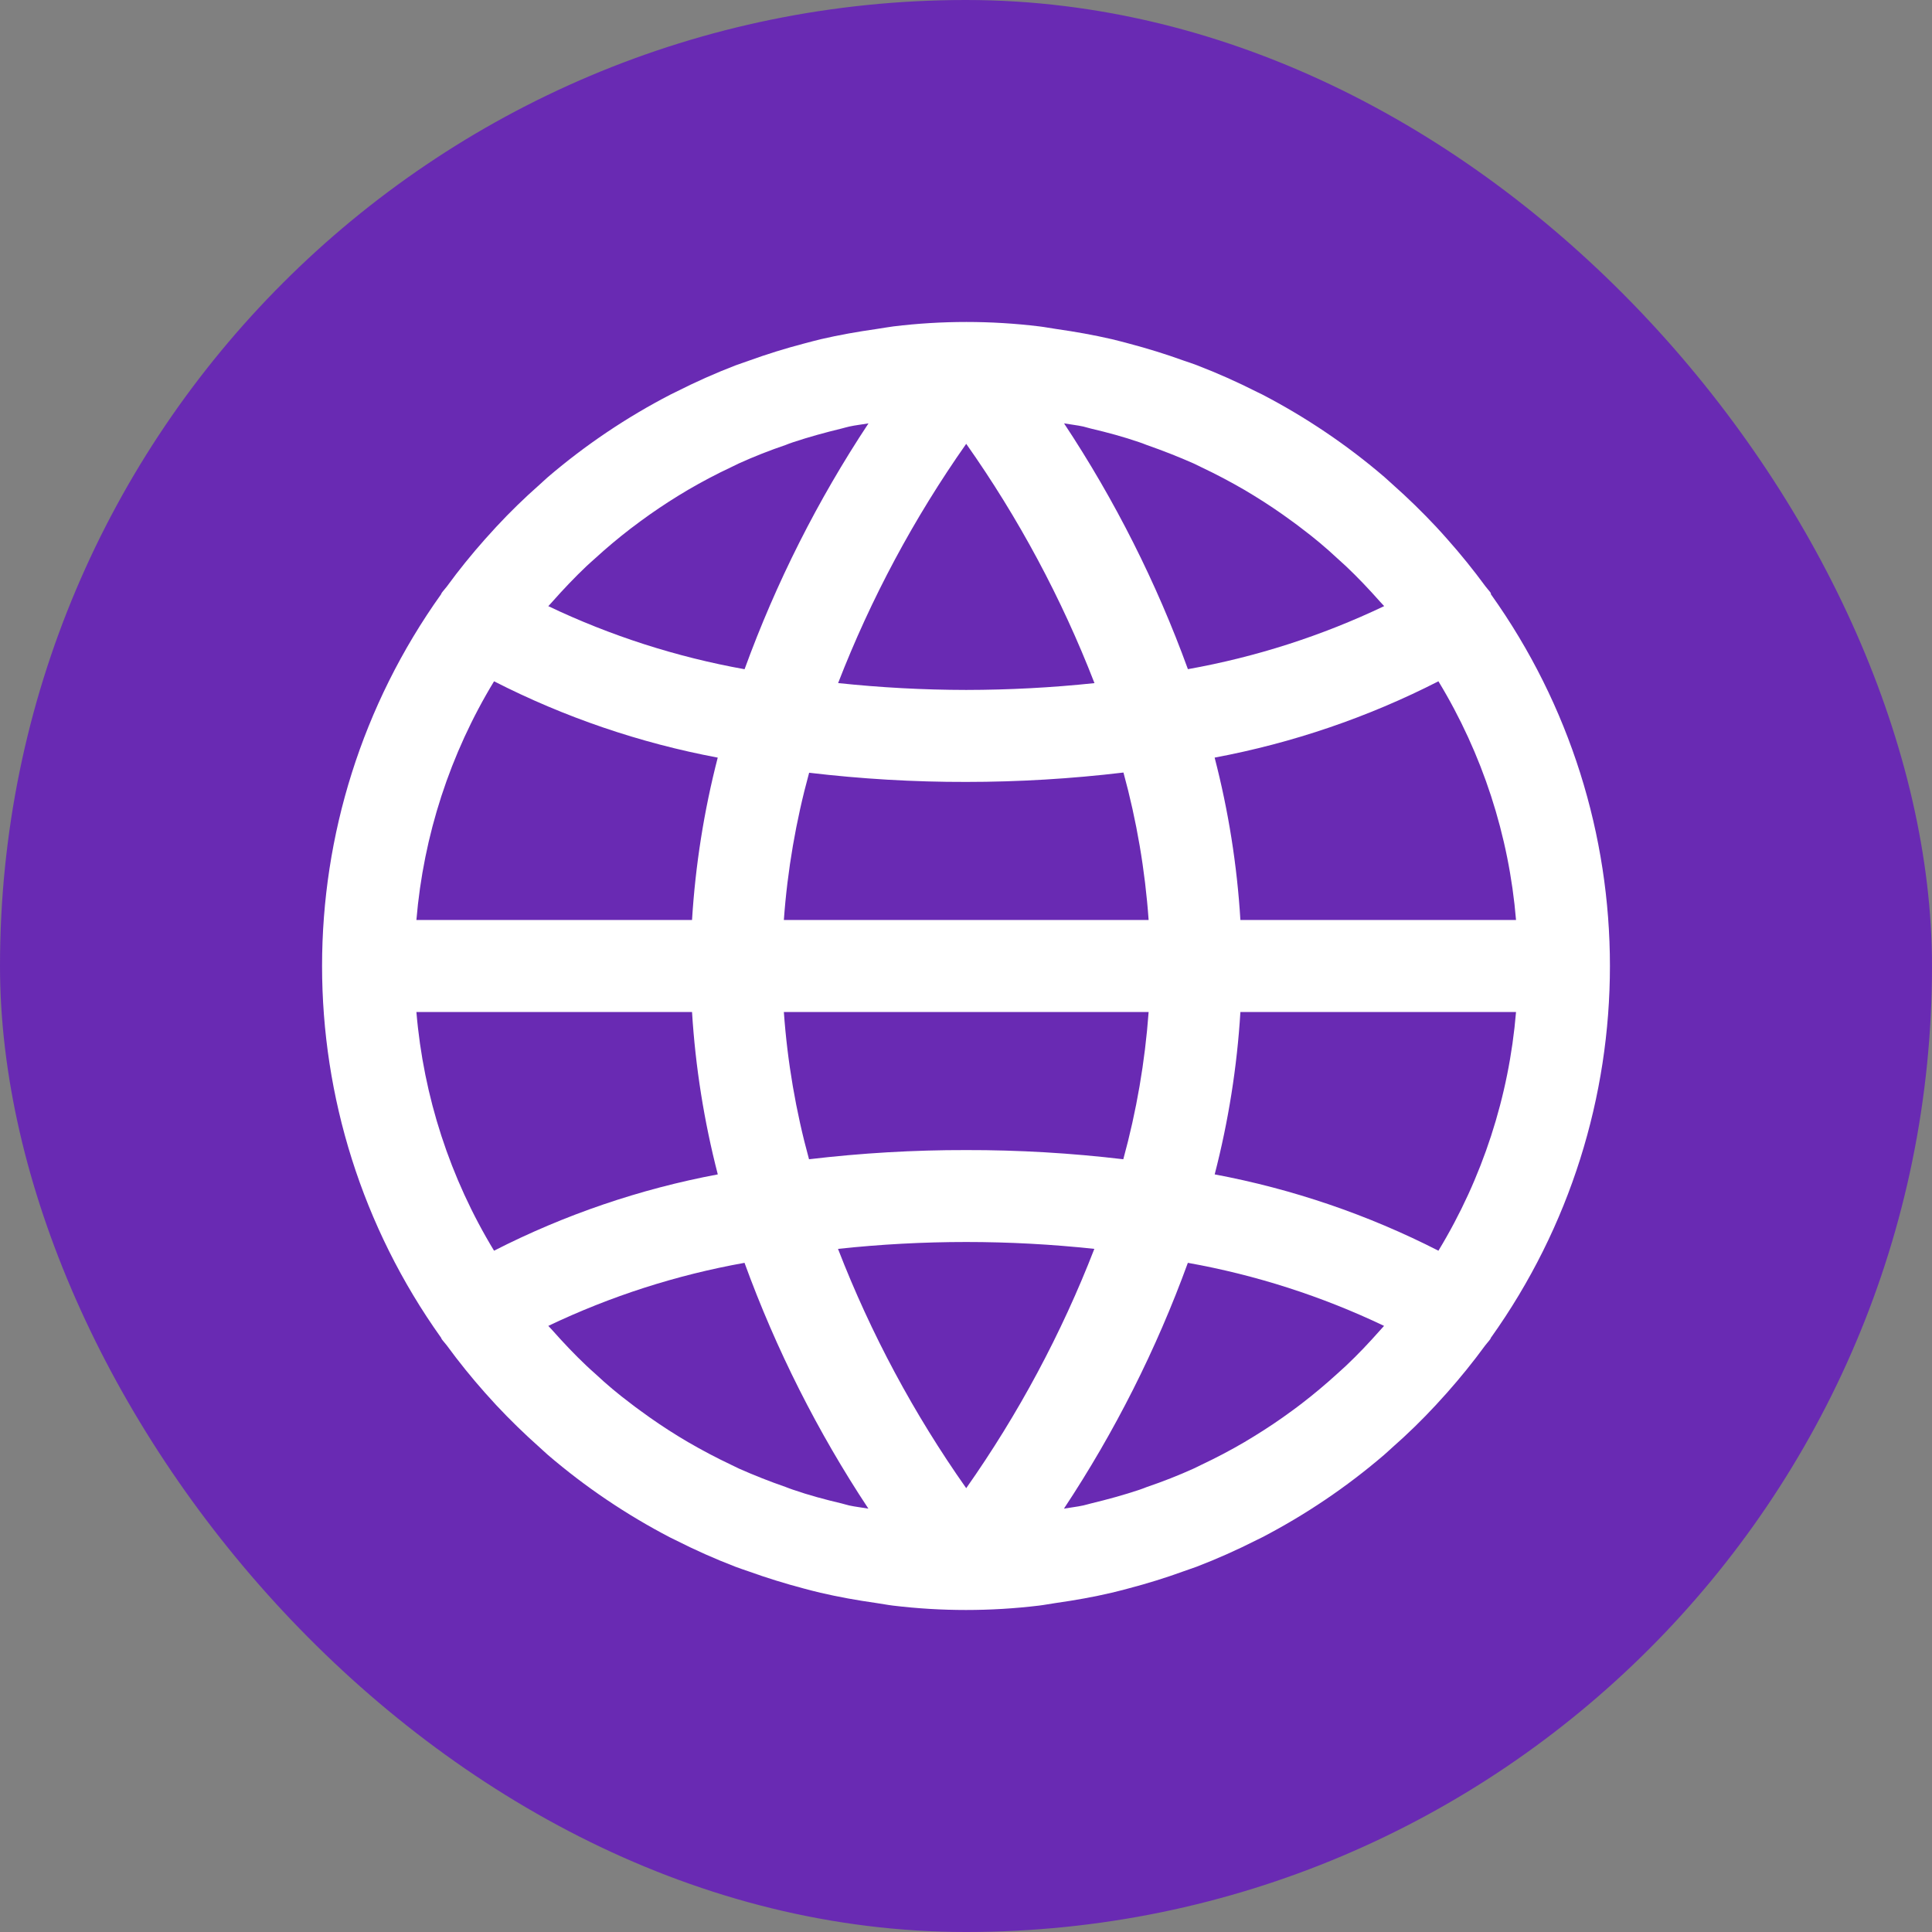 <svg width="36" height="36" viewBox="0 0 36 36" fill="none" xmlns="http://www.w3.org/2000/svg">
<rect x="0" y="0" width="36" height="36" fill="#808080" stroke="none"/>
<rect width="36" height="36" rx="18" fill="#620EC4" fill-opacity="0.75"/>
<g clip-path="url(#clip0)">
<path d="M27.781 11.073C27.781 11.065 27.78 11.058 27.779 11.05C27.749 11.007 27.712 10.97 27.681 10.928C27.457 10.623 27.22 10.329 26.969 10.047C26.901 9.97 26.832 9.893 26.762 9.818C26.504 9.542 26.234 9.279 25.951 9.028C25.898 8.982 25.849 8.934 25.797 8.889C25.1 8.291 24.336 7.776 23.522 7.352C23.489 7.335 23.455 7.32 23.421 7.303C23.058 7.119 22.686 6.953 22.307 6.807C22.221 6.776 22.143 6.747 22.061 6.721C21.724 6.599 21.381 6.493 21.033 6.401C20.93 6.374 20.827 6.346 20.722 6.321C20.379 6.242 20.036 6.181 19.686 6.131C19.579 6.116 19.475 6.095 19.367 6.082C18.464 5.972 17.551 5.972 16.648 6.082C16.541 6.095 16.436 6.116 16.33 6.131C15.979 6.181 15.633 6.242 15.293 6.321C15.189 6.346 15.086 6.374 14.983 6.401C14.632 6.493 14.29 6.599 13.954 6.721C13.868 6.75 13.79 6.779 13.709 6.807C13.329 6.953 12.957 7.119 12.594 7.303C12.561 7.32 12.526 7.335 12.494 7.352C11.676 7.775 10.91 8.291 10.21 8.889C10.158 8.934 10.109 8.982 10.057 9.028C9.771 9.28 9.501 9.543 9.246 9.818C9.176 9.893 9.107 9.97 9.038 10.047C8.788 10.329 8.55 10.622 8.327 10.928C8.296 10.97 8.259 11.007 8.229 11.05C8.225 11.057 8.222 11.065 8.219 11.073C5.262 15.217 5.262 20.782 8.219 24.927C8.222 24.935 8.225 24.942 8.229 24.95C8.259 24.993 8.296 25.03 8.327 25.072C8.55 25.377 8.788 25.671 9.038 25.953C9.107 26.03 9.176 26.107 9.246 26.182C9.504 26.458 9.775 26.721 10.057 26.972C10.109 27.018 10.158 27.066 10.21 27.111C10.908 27.709 11.671 28.224 12.486 28.648C12.519 28.665 12.553 28.68 12.586 28.697C12.949 28.881 13.321 29.047 13.701 29.193C13.787 29.224 13.865 29.253 13.946 29.279C14.284 29.401 14.627 29.507 14.975 29.599C15.078 29.626 15.181 29.654 15.285 29.678C15.628 29.758 15.971 29.819 16.322 29.869C16.428 29.884 16.533 29.905 16.64 29.918C17.543 30.027 18.456 30.027 19.36 29.918C19.467 29.905 19.572 29.884 19.678 29.869C20.029 29.819 20.375 29.758 20.715 29.678C20.819 29.654 20.922 29.626 21.025 29.599C21.376 29.507 21.719 29.401 22.054 29.279C22.14 29.25 22.218 29.221 22.299 29.193C22.679 29.047 23.051 28.881 23.414 28.697C23.447 28.68 23.481 28.665 23.514 28.648C24.329 28.224 25.092 27.709 25.789 27.111C25.842 27.066 25.891 27.018 25.943 26.972C26.229 26.721 26.499 26.457 26.754 26.182C26.824 26.107 26.893 26.03 26.962 25.953C27.212 25.671 27.45 25.377 27.673 25.072C27.704 25.03 27.741 24.993 27.771 24.95C27.775 24.942 27.778 24.935 27.781 24.927C30.738 20.782 30.738 15.218 27.781 11.073ZM26.803 12.695C27.623 14.046 28.118 15.568 28.249 17.143H23.113C23.051 16.121 22.89 15.108 22.633 14.117C24.084 13.845 25.488 13.367 26.803 12.695ZM20.186 7.948C20.233 7.959 20.28 7.975 20.328 7.986C20.635 8.058 20.939 8.14 21.237 8.243C21.282 8.258 21.327 8.276 21.371 8.293C21.666 8.396 21.957 8.51 22.242 8.636C22.291 8.659 22.34 8.685 22.39 8.708C22.663 8.837 22.929 8.978 23.189 9.129L23.36 9.232C23.607 9.383 23.848 9.545 24.081 9.717C24.141 9.761 24.201 9.803 24.26 9.851C24.488 10.022 24.707 10.206 24.917 10.402C24.971 10.452 25.028 10.501 25.082 10.552C25.302 10.76 25.511 10.981 25.713 11.209C25.739 11.239 25.766 11.266 25.792 11.294C24.631 11.848 23.401 12.243 22.135 12.469C21.549 10.857 20.774 9.319 19.827 7.889C19.946 7.91 20.068 7.922 20.186 7.948ZM14.606 17.143C14.673 16.215 14.831 15.296 15.077 14.399C16.049 14.514 17.026 14.572 18.004 14.57C18.983 14.57 19.962 14.511 20.934 14.395C21.18 15.293 21.337 16.213 21.403 17.143H14.606ZM21.403 18.857C21.335 19.785 21.177 20.704 20.931 21.601C19.96 21.486 18.983 21.428 18.004 21.43C17.025 21.428 16.047 21.486 15.075 21.601C14.829 20.704 14.672 19.785 14.606 18.857H21.403ZM18.004 8.27C18.98 9.653 19.782 11.151 20.394 12.729C19.6 12.813 18.802 12.855 18.004 12.856C17.207 12.855 16.41 12.812 15.617 12.728C16.229 11.151 17.031 9.654 18.004 8.27ZM10.296 11.208C10.498 10.98 10.708 10.759 10.927 10.551C10.981 10.5 11.038 10.451 11.093 10.401C11.304 10.208 11.523 10.025 11.75 9.85C11.809 9.804 11.869 9.764 11.929 9.716C12.162 9.544 12.402 9.383 12.649 9.231L12.82 9.128C13.081 8.976 13.347 8.835 13.62 8.707C13.669 8.684 13.718 8.658 13.768 8.635C14.053 8.506 14.343 8.392 14.638 8.292C14.683 8.275 14.724 8.257 14.773 8.242C15.07 8.143 15.373 8.06 15.682 7.985C15.73 7.974 15.776 7.958 15.825 7.948C15.942 7.922 16.064 7.91 16.183 7.889C15.236 9.32 14.461 10.857 13.874 12.47C12.608 12.243 11.378 11.848 10.217 11.295C10.243 11.265 10.271 11.238 10.296 11.208ZM9.206 12.695C10.52 13.366 11.924 13.845 13.374 14.117C13.118 15.108 12.958 16.121 12.895 17.143H7.759C7.891 15.568 8.386 14.046 9.206 12.695ZM9.206 23.305C8.386 21.954 7.891 20.432 7.759 18.857H12.895C12.958 19.879 13.119 20.892 13.375 21.883C11.925 22.155 10.52 22.634 9.206 23.305ZM15.823 28.052C15.775 28.041 15.729 28.026 15.681 28.014C15.374 27.942 15.069 27.86 14.772 27.757C14.726 27.742 14.682 27.724 14.637 27.707C14.342 27.605 14.052 27.49 13.767 27.364C13.717 27.341 13.668 27.316 13.619 27.292C13.346 27.163 13.08 27.022 12.82 26.871L12.648 26.768C12.401 26.617 12.161 26.455 11.928 26.283C11.868 26.239 11.808 26.197 11.749 26.149C11.52 25.978 11.301 25.794 11.092 25.598C11.037 25.548 10.98 25.5 10.927 25.448C10.707 25.24 10.498 25.019 10.296 24.791C10.27 24.761 10.242 24.734 10.217 24.706C11.378 24.152 12.607 23.757 13.873 23.531C14.46 25.143 15.235 26.681 16.181 28.111C16.062 28.09 15.941 28.078 15.823 28.052ZM18.004 27.73C17.029 26.347 16.226 24.849 15.615 23.271C17.203 23.1 18.804 23.1 20.392 23.271L20.391 23.272C19.779 24.849 18.978 26.346 18.004 27.73ZM25.712 24.792C25.511 25.02 25.301 25.241 25.081 25.449C25.027 25.5 24.971 25.549 24.916 25.599C24.704 25.792 24.485 25.976 24.259 26.15C24.2 26.196 24.14 26.24 24.08 26.284C23.847 26.456 23.607 26.617 23.36 26.768L23.188 26.872C22.929 27.024 22.662 27.164 22.389 27.293C22.339 27.316 22.29 27.342 22.241 27.365C21.956 27.494 21.665 27.608 21.37 27.708C21.326 27.724 21.285 27.743 21.236 27.758C20.938 27.858 20.636 27.94 20.327 28.015C20.279 28.026 20.233 28.042 20.184 28.052C20.066 28.078 19.945 28.09 19.825 28.111C20.772 26.681 21.547 25.143 22.134 23.531C23.399 23.757 24.629 24.152 25.79 24.706C25.765 24.735 25.738 24.762 25.712 24.792ZM26.803 23.305C25.489 22.634 24.085 22.155 22.634 21.883C22.89 20.892 23.051 19.879 23.113 18.857H28.249C28.118 20.432 27.623 21.954 26.803 23.305Z" fill="white"/>
</g>
<defs>
<clipPath id="clip0">
<rect width="24" height="24" fill="white" transform="translate(6 6)"/>
</clipPath>
</defs>
</svg>
